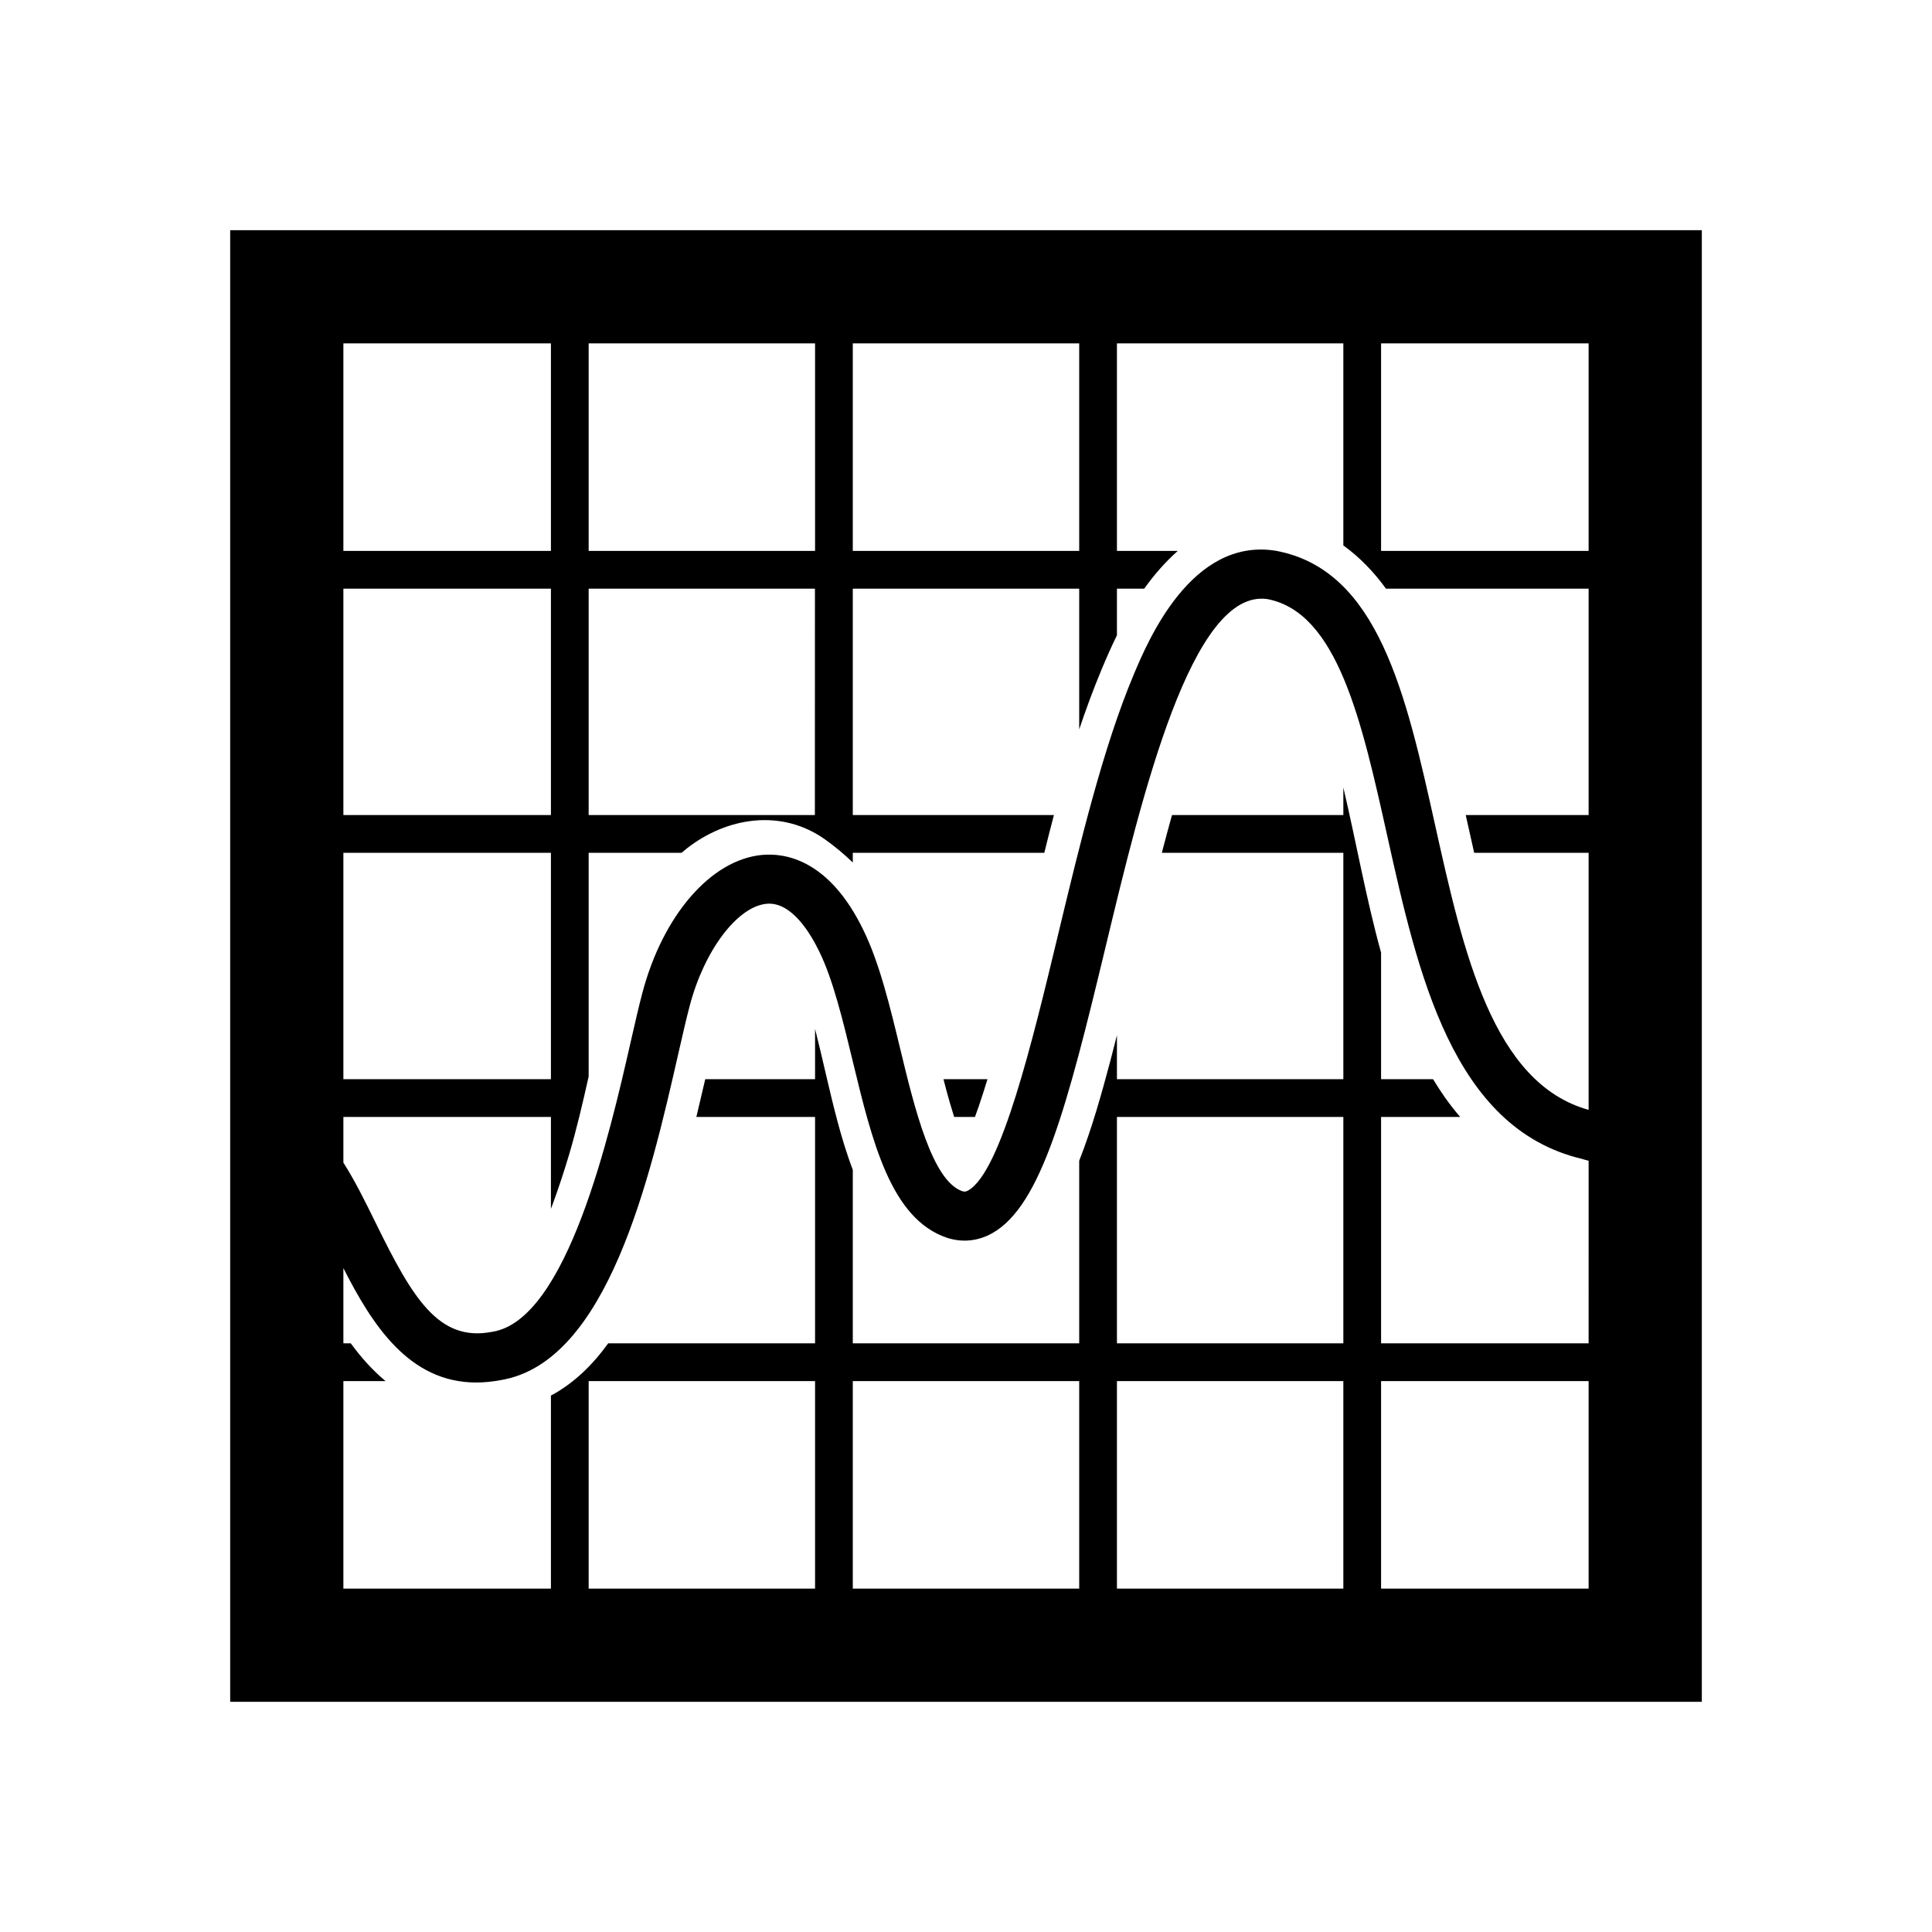 <?xml version="1.0" encoding="utf-8"?>
<!-- Generator: Adobe Illustrator 16.0.0, SVG Export Plug-In . SVG Version: 6.00 Build 0)  -->
<!DOCTYPE svg PUBLIC "-//W3C//DTD SVG 1.1//EN" "http://www.w3.org/Graphics/SVG/1.1/DTD/svg11.dtd">
<svg version="1.1" id="Layer_1" xmlns="http://www.w3.org/2000/svg" xmlns:xlink="http://www.w3.org/1999/xlink" x="0px" y="0px"
	 width="512px" height="512px" viewBox="0 0 512 512" enable-background="new 0 0 512 512" xml:space="preserve">
<g>
	<path d="M61,61v390h390V61H61z M366,91h55v55h-55V91z M226,91h60v55h-60V91z M156,91h60v55h-60V91z M156,156h59.967l-0.017,60H156
		V156z M91,91h55v55H91V91z M91,156h55v60H91V156z M91,226h55v60H91V226z M146,296v24.34c0.139-0.365,0.284-0.728,0.419-1.095
		c1.61-4.391,3.084-8.83,4.412-13.314c2.013-6.793,3.611-13.712,5.169-20.641V226h24.635c0.448-0.39,0.898-0.777,1.366-1.144
		c10.651-8.332,25.202-10.64,36.802-2.29c2.563,1.845,4.965,3.851,7.197,6.006V226h50.752c0.822-3.341,1.669-6.676,2.545-10H226v-60
		h60v37.296c1.785-5.325,3.73-10.593,5.889-15.778c1.296-3.115,2.65-6.18,4.111-9.162V156h7.234c2.566-3.609,5.484-6.97,8.883-10
		H296V91h60v53.54c4.438,3.21,8.144,7.117,11.295,11.46H421v60h-32.566c0.735,3.338,1.475,6.673,2.237,10H421v68.129
		c-25.453-7.088-33.194-41.814-40.674-75.438c-7.736-34.783-15.044-67.638-42.134-72.717l-0.194-0.033
		c-22.298-3.495-33.817,23.947-37.603,32.961c-8.096,19.28-14.177,44.584-20.058,69.056c-6.704,27.896-15.047,62.612-23.742,67.516
		c-0.613,0.347-0.993,0.389-1.54,0.216c-8.021-2.674-12.721-22.132-16.497-37.767c-2.698-11.172-5.489-22.726-9.702-31.334
		c-9.053-18.799-20.785-20.611-26.959-20.017c-13.525,1.3-26.257,16.021-31.674,36.611c-0.938,3.514-1.954,7.973-3.131,13.137
		c-5.438,23.851-16.754,73.479-36.601,76.612l-0.203,0.036c-14.102,2.68-21.001-9.07-30.665-28.762
		c-2.808-5.721-5.537-11.268-8.624-16.102V296H146z M216,421h-60v-55h60V421z M286,421h-60v-55h60V421z M356,421h-60v-55h60V421z
		 M356,356h-60v-60h60V356z M421,421h-55v-55h55V421z M366,356v-60h20.959c-1.496-1.744-2.904-3.543-4.189-5.39
		c-1.051-1.511-2.043-3.05-2.994-4.61H366v-33.537c-3.99-14.396-6.605-29.373-10-43.748V216h-45.407
		c-0.93,3.324-1.827,6.658-2.693,10H356v60h-60v-11.652c-0.551,2.162-1.092,4.327-1.664,6.483
		c-2.384,8.976-4.922,18.074-8.336,26.782V356h-60v-45.98c-1.675-4.401-3.006-8.889-4.123-13.09
		c-2.137-8.041-3.828-16.193-5.877-24.255V286h-29.104c-0.771,3.336-1.55,6.672-2.354,10H212.5h3.5v60h-54.821
		c-4.138,5.713-9.106,10.605-15.179,13.84V421H91v-45.66V366h11.174c-3.483-2.883-6.545-6.352-9.214-10H91v-19.936
		c7.564,14.869,17.326,30.316,35.203,30.315c2.031,0,4.17-0.2,6.419-0.622c28.461-4.61,39.704-53.911,47.145-86.548
		c1.149-5.04,2.142-9.392,3.023-12.697c3.854-14.648,12.603-26.256,20.35-27c6.556-0.621,11.587,7.697,14.022,12.754
		c3.605,7.367,6.226,18.217,8.76,28.709c5.229,21.647,10.168,42.094,25.107,47.074c4.069,1.293,8.201,0.86,11.951-1.252
		c12.97-7.313,19.849-33.569,29.998-75.803c9.655-40.177,22.863-95.184,42.92-92.224c18.579,3.584,24.972,32.321,31.738,62.742
		c8.077,36.313,17.227,77.457,51.601,85.607c0.587,0.188,1.175,0.345,1.763,0.494V356H366z"/>
	<path d="M252.859,296h5.514c0.332-0.912,0.668-1.822,0.982-2.741c0.821-2.405,1.594-4.827,2.334-7.259h-11.658
		c0.53,2.084,1.081,4.162,1.683,6.227C252.082,293.489,252.463,294.747,252.859,296z"/>
</g>
</svg>
